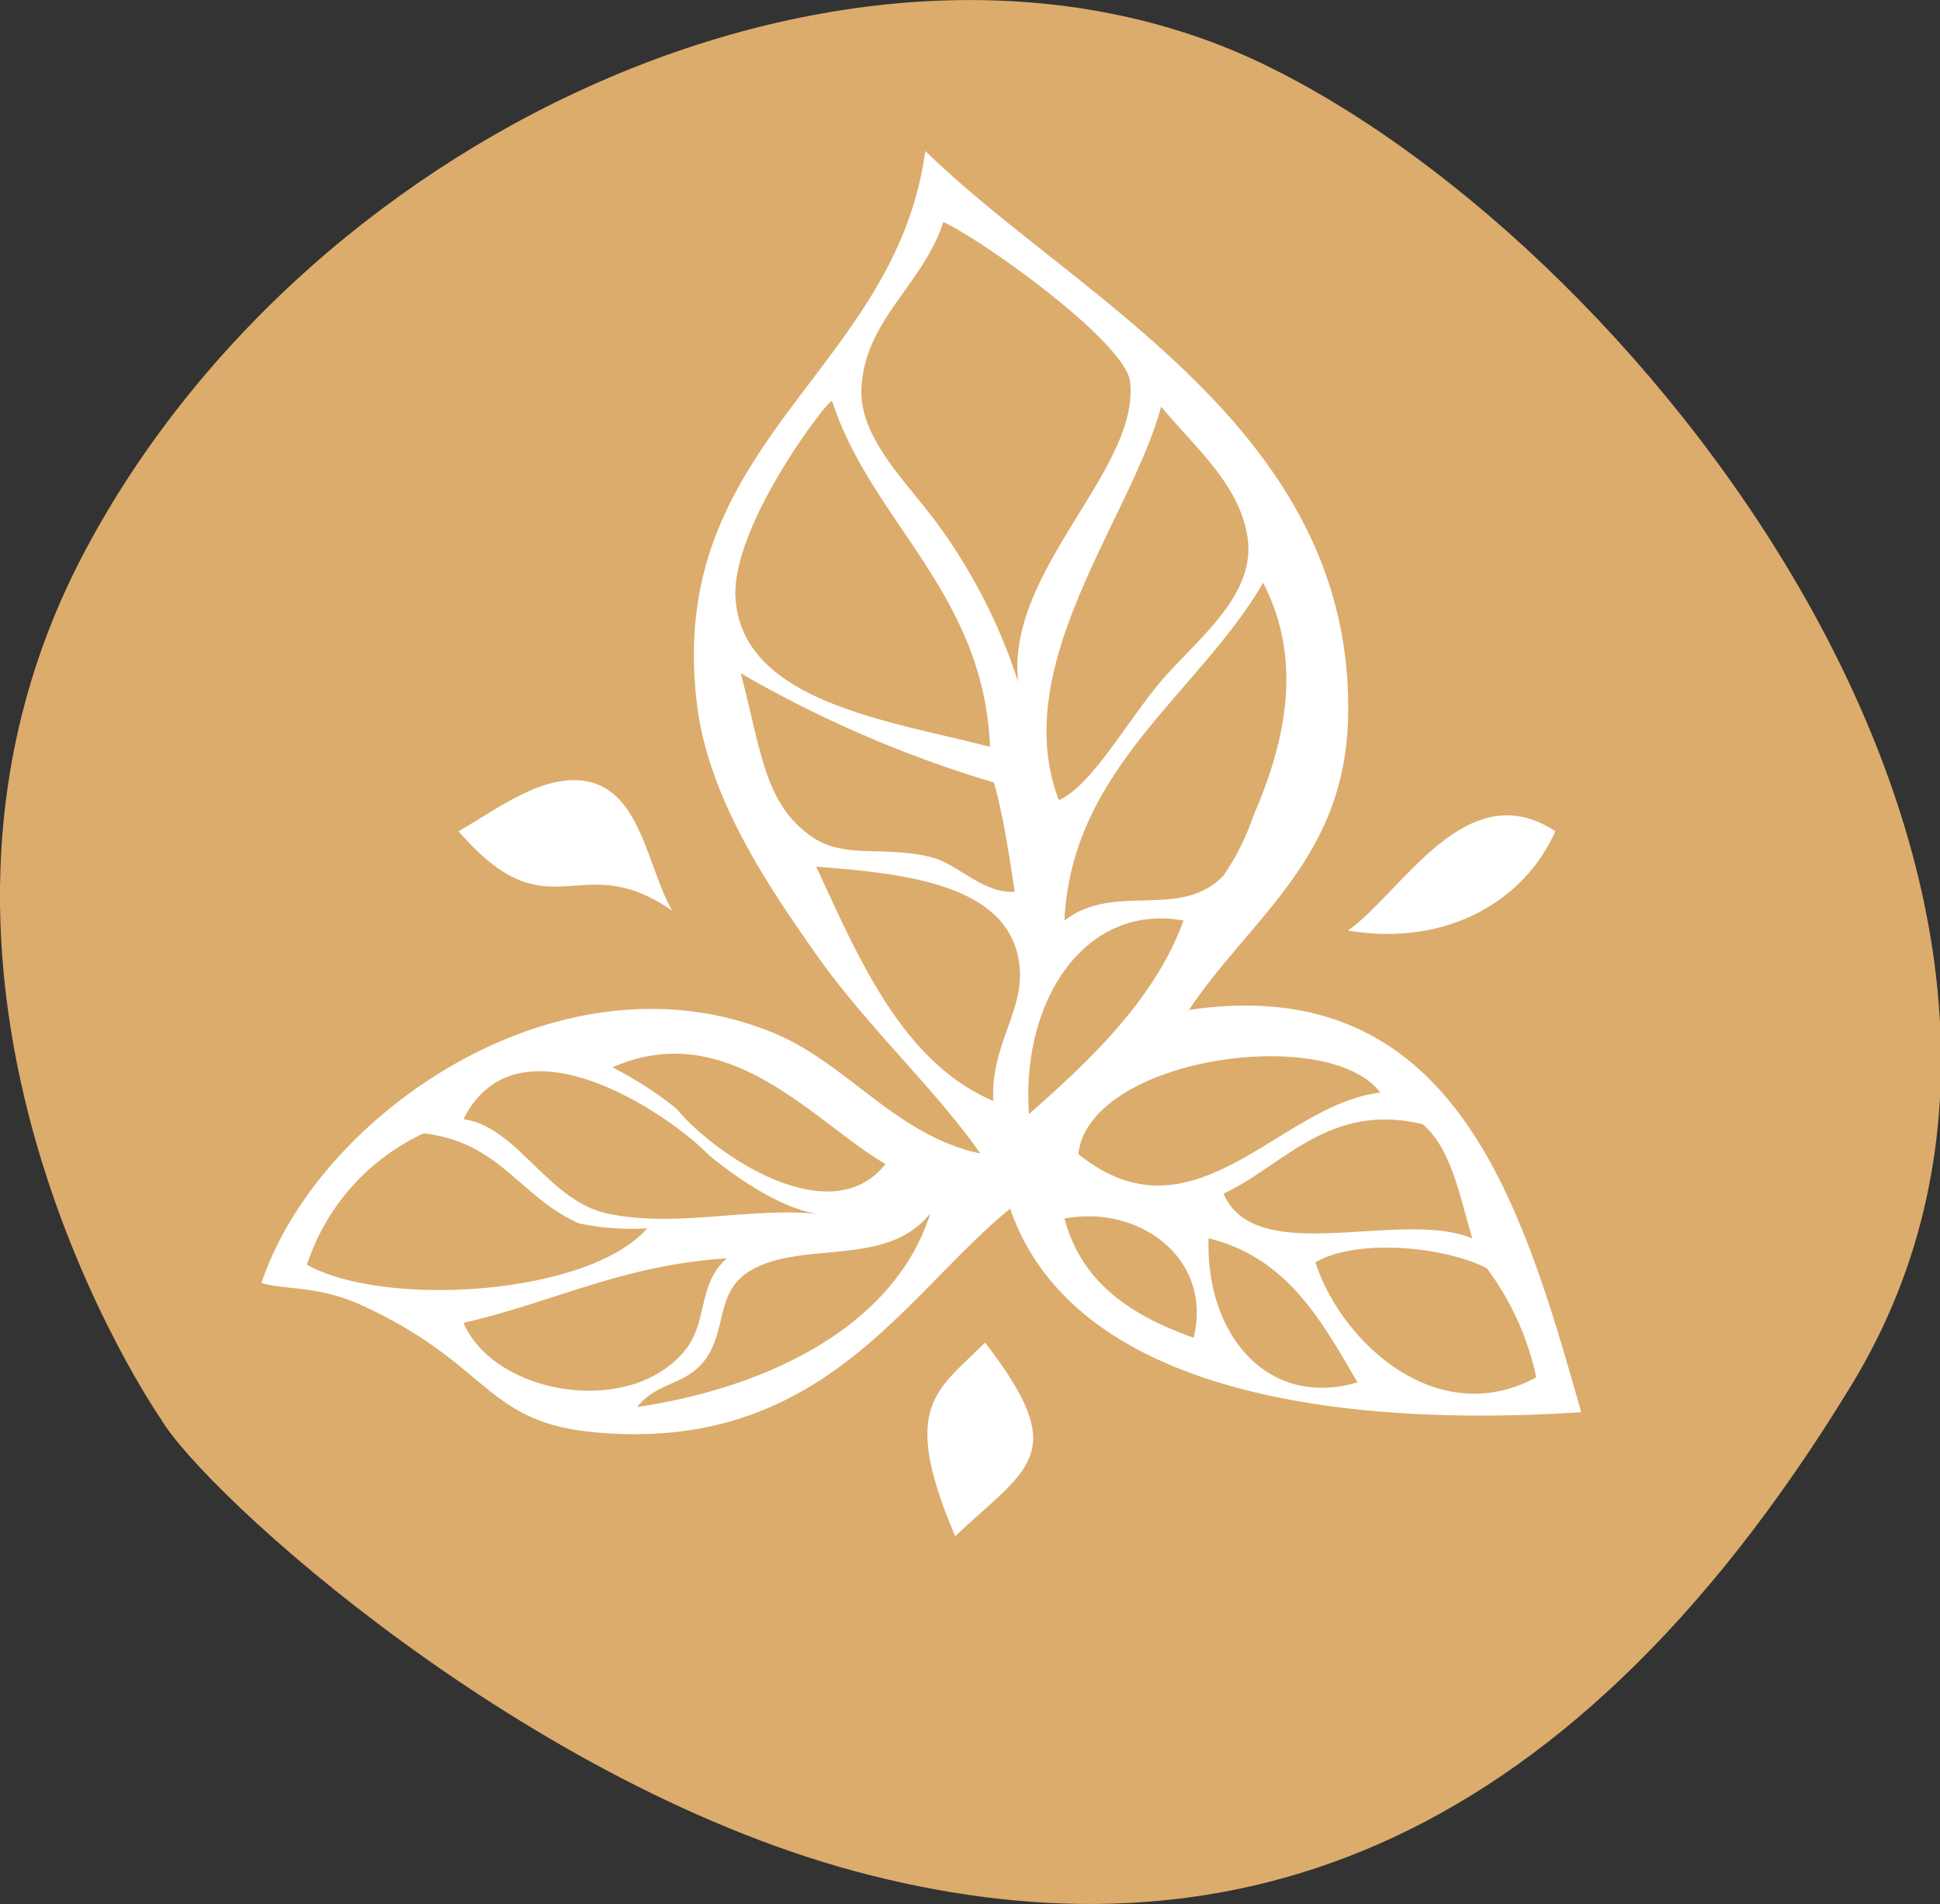 <svg xmlns="http://www.w3.org/2000/svg" viewBox="0 0 93.55 91.83"><rect x="0" y="0" width="93.55" height="91.83" fill="#333333" stroke="none"/><title>Ресурс 1</title><g id="Слой_2" data-name="Слой 2"><g id="Слой_1-2" data-name="Слой 1"><path d="M7.74,68.41S-6.93,47.28,4.12,26.53,42.2-6,61,3.13s42.46,40.4,28.27,63.69S58.52,94.6,42,90.45,9.82,72,7.74,68.41Z" style="fill:#dcac6c;fill-rule:evenodd"/><path d="M44.62,7.28C51.84,14.37,65.48,20.74,65,34.82c-.24,6.65-4.71,9.47-7.67,13.89,12.94-1.92,16.12,9.62,18.92,19.4-11.31.74-24.42-.79-27.54-9.82-5.14,4.2-9.14,11.84-20.12,10.78-5.28-.51-5-3.36-11.31-6.19-2-.87-3.48-.66-4.67-1,2.69-8.14,14.52-16.39,24.84-12,3.46,1.48,5.83,4.92,9.82,5.75-2.18-3.13-5.36-6-7.9-9.58-2.31-3.29-5.17-7.48-5.75-12C32,21.29,43.17,18,44.62,7.28Zm9.87,11.11c-.23-1.86-6.94-6.72-9-7.68-1,3.06-3.83,4.74-3.95,8.07-.08,2.4,2.21,4.48,3.72,6.56a26.82,26.82,0,0,1,3.84,7.56C48.48,27.53,55,22.62,54.49,18.39Zm-14.37.94c-.24,0-4.9,6.09-4.65,9.55.35,5,7.49,5.89,12.27,7.14C47.44,28.57,42,25.16,40.12,19.32ZM51.06,38.59c1.7-.75,3.5-4.22,5.3-6.16s4-3.79,3.83-6.23c-.24-2.71-2.58-4.62-4.2-6.59C54.55,25,48.58,32.1,51.06,38.59Zm.27,5.81c2.4-1.88,5.56,0,7.66-2.16a11.71,11.71,0,0,0,1.44-2.87c1.4-3.22,2.53-7.32.48-11.26C57.78,33.47,51.67,37.06,51.33,44.4ZM39.11,40.33c1.61,1.13,3.4.44,5.75,1,1.24.27,2.53,1.78,4.07,1.68-.27-1.81-.54-3.61-1-5.27a56.34,56.34,0,0,1-12.21-5.27C36.71,36.21,36.85,38.73,39.11,40.33ZM47.9,53.1c-.14-2.6,1.4-4.24,1.28-6.3-.25-4.06-5.24-4.66-9.82-5C41.35,46.08,43.47,51.22,47.9,53.1Zm9.18-8.7c-4.64-.86-7.85,3.7-7.46,9.33C52.42,51.26,55.67,48.26,57.07,44.4ZM34.17,55.7c-1.93-2-9.23-6.93-11.82-1.72,2.6.35,4.07,3.94,6.95,4.55,3.25.69,6.59-.28,10.06,0C37.49,58.24,35.25,56.59,34.17,55.7Zm17.88,0c5.56,4.43,9.69-2.47,14.51-3C64.09,49.37,52.54,51,52,55.65ZM29.53,51.48a17.32,17.32,0,0,1,3.1,2c1.84,2.23,7.44,6,10.07,2.66C39.28,54.16,35.15,49,29.53,51.48ZM59,57.57c1.57,3.63,8.57.71,12,2.16-.61-2-1-4.33-2.4-5.51C64.09,53.13,61.85,56.25,59,57.57ZM27.91,59c-2.87-1.28-3.77-3.9-7.48-4.34A10.63,10.63,0,0,0,14.8,61c3.83,2.11,13.63,1.45,16.41-1.76A12.16,12.16,0,0,1,27.91,59ZM36,61.4c-1.43,1-1,2.7-1.92,4.07s-2.39,1.14-3.35,2.39c6.67-1,12.49-4.11,14.13-9.34C42.7,61.24,38.5,59.72,36,61.4Zm15.33-2.63c.84,3.15,3.28,4.7,6.23,5.75C58.5,60.67,54.9,58.09,51.33,58.77Zm14.13,7.9c-1.75-3-3.38-6-7.18-6.95C58.13,64.42,61.17,67.94,65.46,66.67Zm6.23-5.51c-1.95-1-6.15-1.48-8.26-.28,1.26,3.87,5.87,8.13,10.65,5.55A13.4,13.4,0,0,0,71.69,61.16ZM22.35,63.8c1.52,3.52,8.2,4.62,10.78,1.2,1-1.39.53-3.09,1.92-4.31C30.05,61,26.64,62.82,22.35,63.8Z" style="fill:#fff;fill-rule:evenodd"/><path d="M32.41,43.92c-4.53-3.15-5.86,1.3-10.3-3.83,1.85-1.05,4.11-2.83,6.23-2.4C30.9,38.21,31.22,41.82,32.41,43.92Z" style="fill:#fff;fill-rule:evenodd"/><path d="M75,40.09C73.55,43.4,69.8,45.69,65,44.88,67.65,43,70.71,37.27,75,40.09Z" style="fill:#fff;fill-rule:evenodd"/><path d="M47.5,64.75c4.18,5.41,2.1,6-1.44,9.34C43.36,67.75,45.2,67.08,47.5,64.75Z" style="fill:#fff;fill-rule:evenodd"/></g></g></svg>